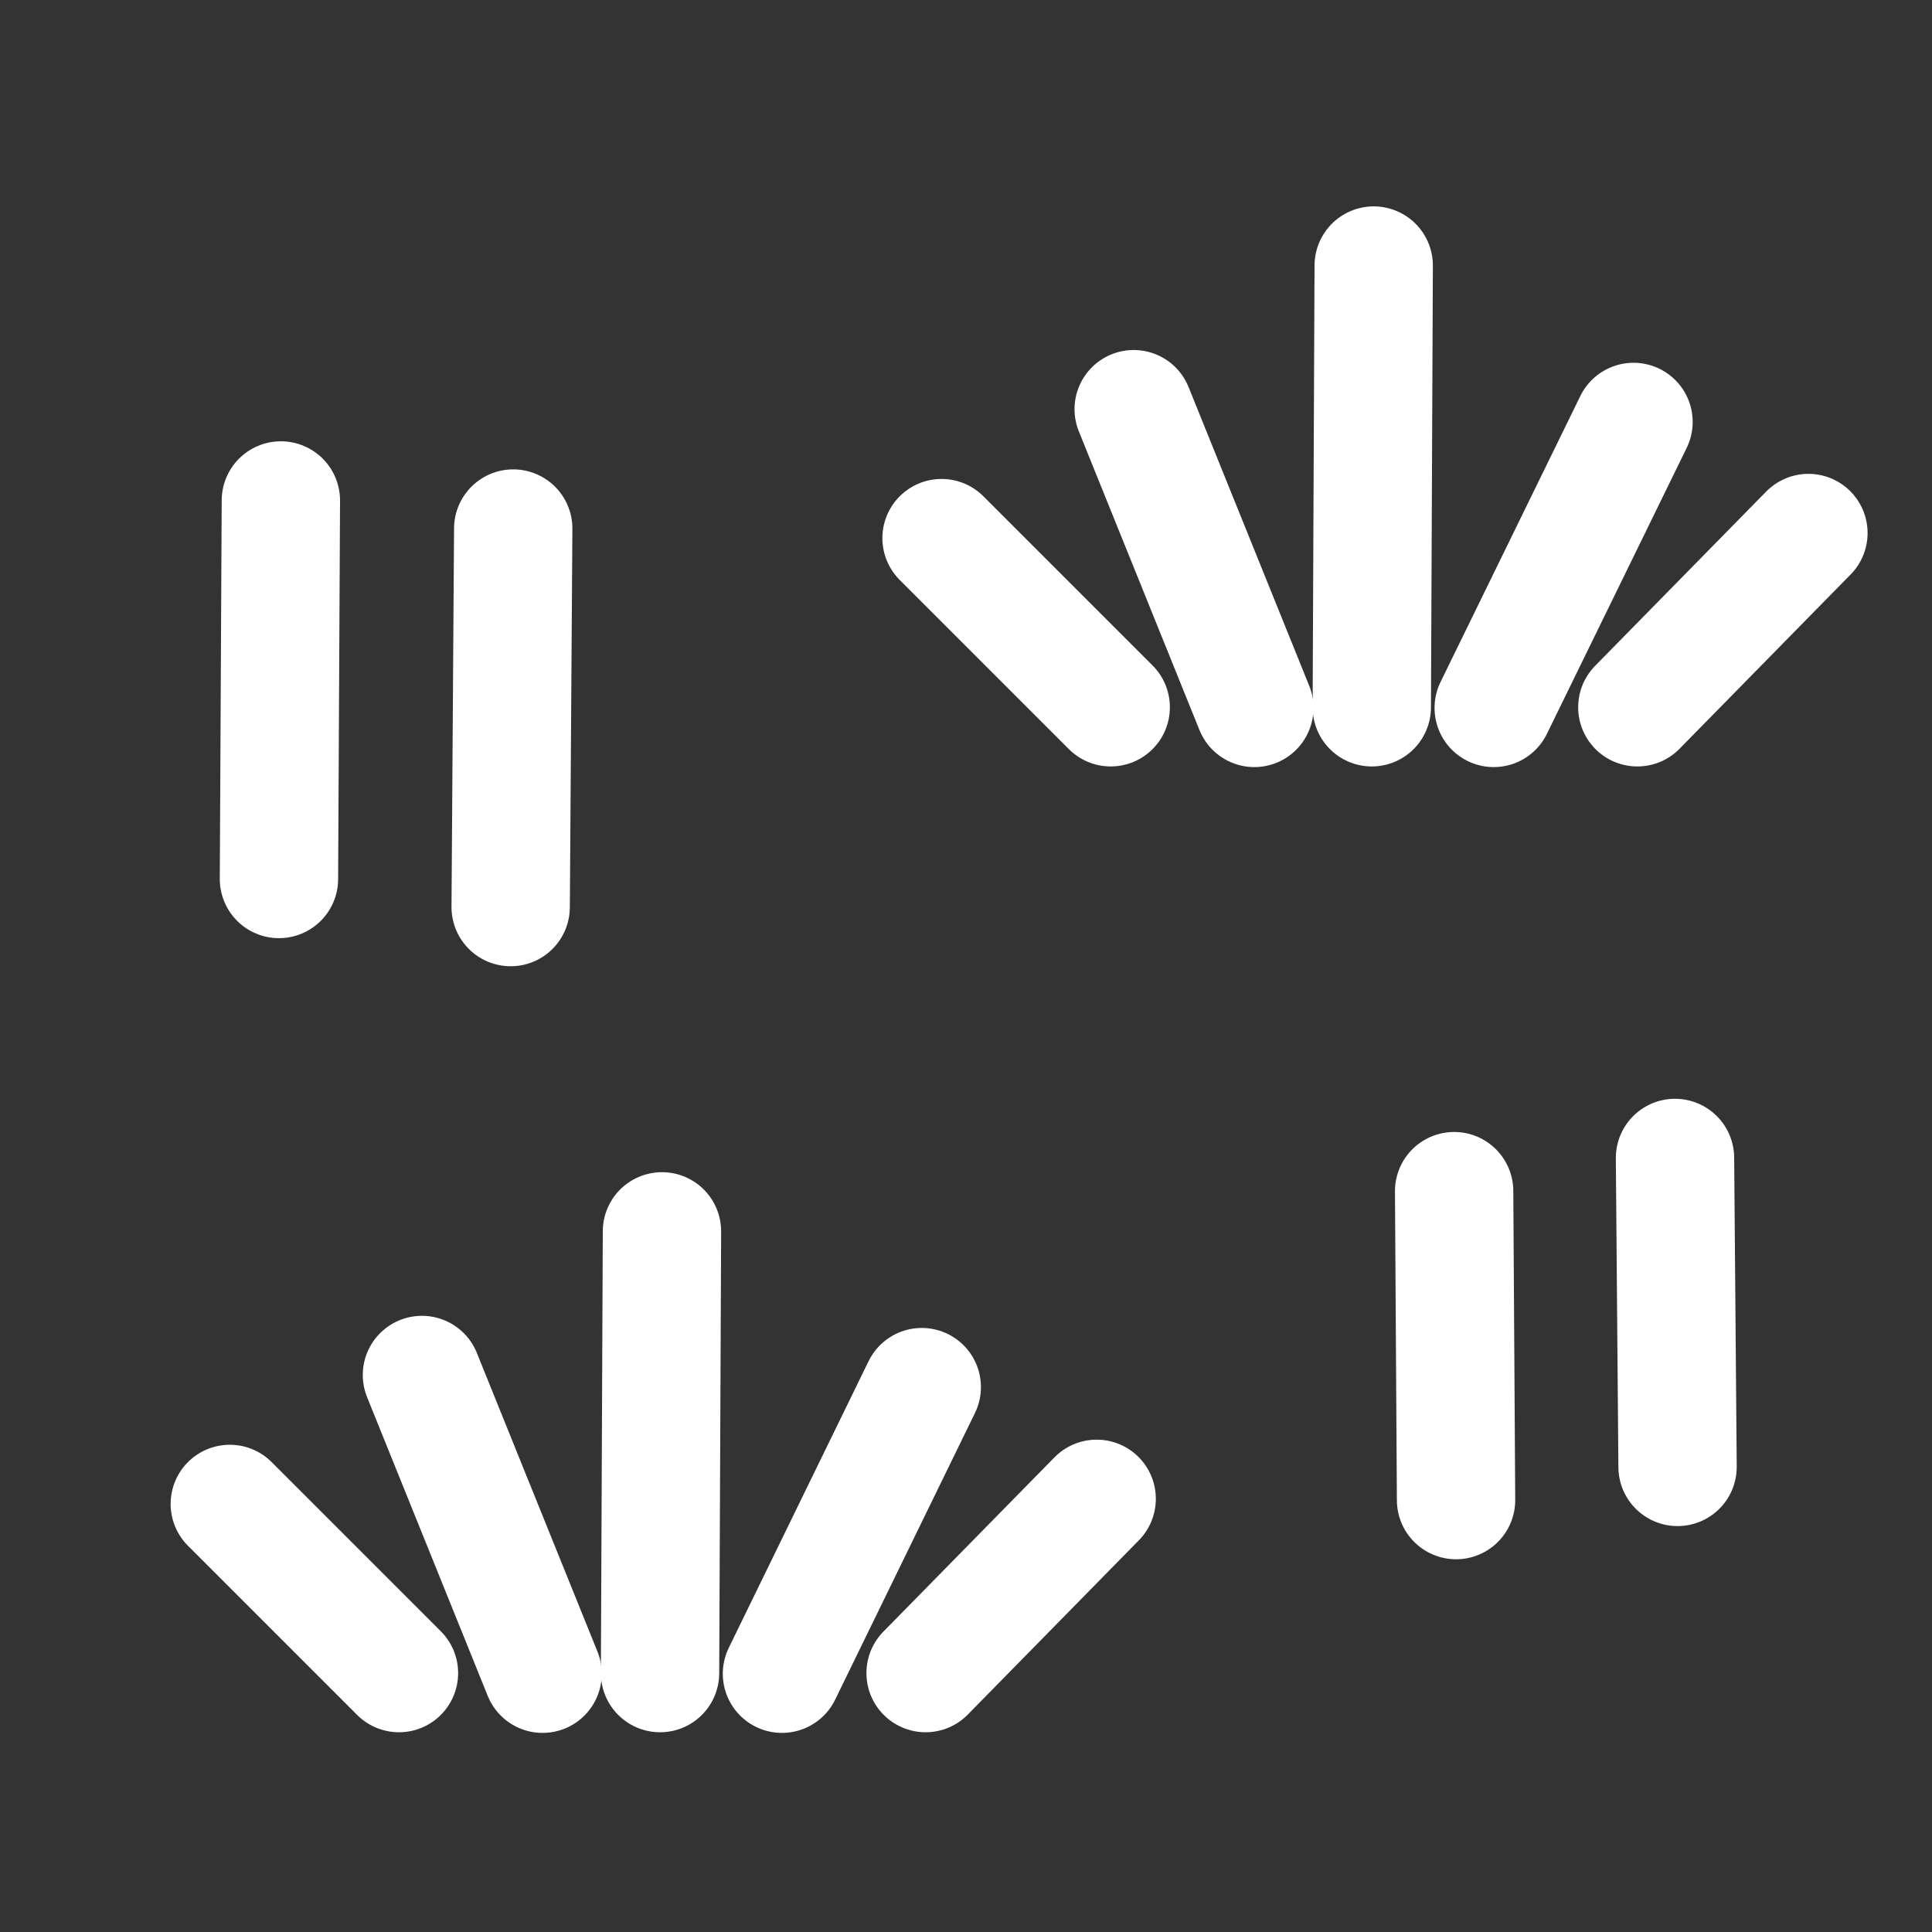 <?xml version="1.0" encoding="UTF-8"?>
<svg xmlns="http://www.w3.org/2000/svg" xmlns:xlink="http://www.w3.org/1999/xlink" width="12" height="12" viewBox="0 0 12 12" version="1.1">
<rect x="0" y="0" width="12" height="12" fill="#333333" stroke="none"/>
<g id="surface1">
<path style="fill:none;stroke-width:35;stroke-linecap:round;stroke-linejoin:miter;stroke:rgb(100%,100%,100%);stroke-opacity:1;stroke-miterlimit:4;" d="M 151.797 156.328 L 151.042 268.288 " transform="matrix(0.021,0,0,0.021,0,0)"/>
<path style="fill:none;stroke-width:35;stroke-linecap:round;stroke-linejoin:miter;stroke:rgb(100%,100%,100%);stroke-opacity:1;stroke-miterlimit:4;" d="M 83.073 148.021 L 82.507 259.98 " transform="matrix(0.021,0,0,0.021,0,0)"/>
<path style="fill:none;stroke-width:35;stroke-linecap:round;stroke-linejoin:miter;stroke:rgb(100%,100%,100%);stroke-opacity:1;stroke-miterlimit:4;" d="M 430.091 352.305 L 430.658 443.685 " transform="matrix(0.021,0,0,0.021,0,0)"/>
<path style="fill:none;stroke-width:35;stroke-linecap:round;stroke-linejoin:miter;stroke:rgb(100%,100%,100%);stroke-opacity:1;stroke-miterlimit:4;" d="M 495.417 342.487 L 496.172 433.867 " transform="matrix(0.021,0,0,0.021,0,0)"/>
<path style="fill:none;stroke-width:35;stroke-linecap:round;stroke-linejoin:round;stroke:rgb(100%,100%,100%);stroke-opacity:1;stroke-miterlimit:4;" d="M 405.736 209.193 L 406.302 78.542 " transform="matrix(0.021,0,0,0.021,0,0)"/>
<path style="fill:none;stroke-width:35;stroke-linecap:round;stroke-linejoin:round;stroke:rgb(100%,100%,100%);stroke-opacity:1;stroke-miterlimit:4;" d="M 483.145 124.798 L 441.797 209.382 " transform="matrix(0.021,0,0,0.021,0,0)"/>
<path style="fill:none;stroke-width:35;stroke-linecap:round;stroke-linejoin:round;stroke:rgb(100%,100%,100%);stroke-opacity:1;stroke-miterlimit:4;" d="M 534.876 157.65 L 484.277 209.193 " transform="matrix(0.021,0,0,0.021,0,0)"/>
<path style="fill:none;stroke-width:35;stroke-linecap:round;stroke-linejoin:round;stroke:rgb(100%,100%,100%);stroke-opacity:1;stroke-miterlimit:4;" d="M 335.312 121.022 L 370.996 209.382 " transform="matrix(0.021,0,0,0.021,0,0)"/>
<path style="fill:none;stroke-width:35;stroke-linecap:round;stroke-linejoin:round;stroke:rgb(100%,100%,100%);stroke-opacity:1;stroke-miterlimit:4;" d="M 278.483 159.16 L 328.516 209.193 " transform="matrix(0.021,0,0,0.021,0,0)"/>
<path style="fill:none;stroke-width:35;stroke-linecap:round;stroke-linejoin:round;stroke:rgb(100%,100%,100%);stroke-opacity:1;stroke-miterlimit:4;" d="M 195.221 494.85 L 195.788 364.199 " transform="matrix(0.021,0,0,0.021,0,0)"/>
<path style="fill:none;stroke-width:35;stroke-linecap:round;stroke-linejoin:round;stroke:rgb(100%,100%,100%);stroke-opacity:1;stroke-miterlimit:4;" d="M 272.63 410.267 L 231.283 495.039 " transform="matrix(0.021,0,0,0.021,0,0)"/>
<path style="fill:none;stroke-width:35;stroke-linecap:round;stroke-linejoin:round;stroke:rgb(100%,100%,100%);stroke-opacity:1;stroke-miterlimit:4;" d="M 324.362 443.307 L 273.763 494.85 " transform="matrix(0.021,0,0,0.021,0,0)"/>
<path style="fill:none;stroke-width:35;stroke-linecap:round;stroke-linejoin:round;stroke:rgb(100%,100%,100%);stroke-opacity:1;stroke-miterlimit:4;" d="M 124.798 406.68 L 160.482 495.039 " transform="matrix(0.021,0,0,0.021,0,0)"/>
<path style="fill:none;stroke-width:35;stroke-linecap:round;stroke-linejoin:round;stroke:rgb(100%,100%,100%);stroke-opacity:1;stroke-miterlimit:4;" d="M 67.969 444.818 L 118.001 494.85 " transform="matrix(0.021,0,0,0.021,0,0)"/>
</g>
</svg>

